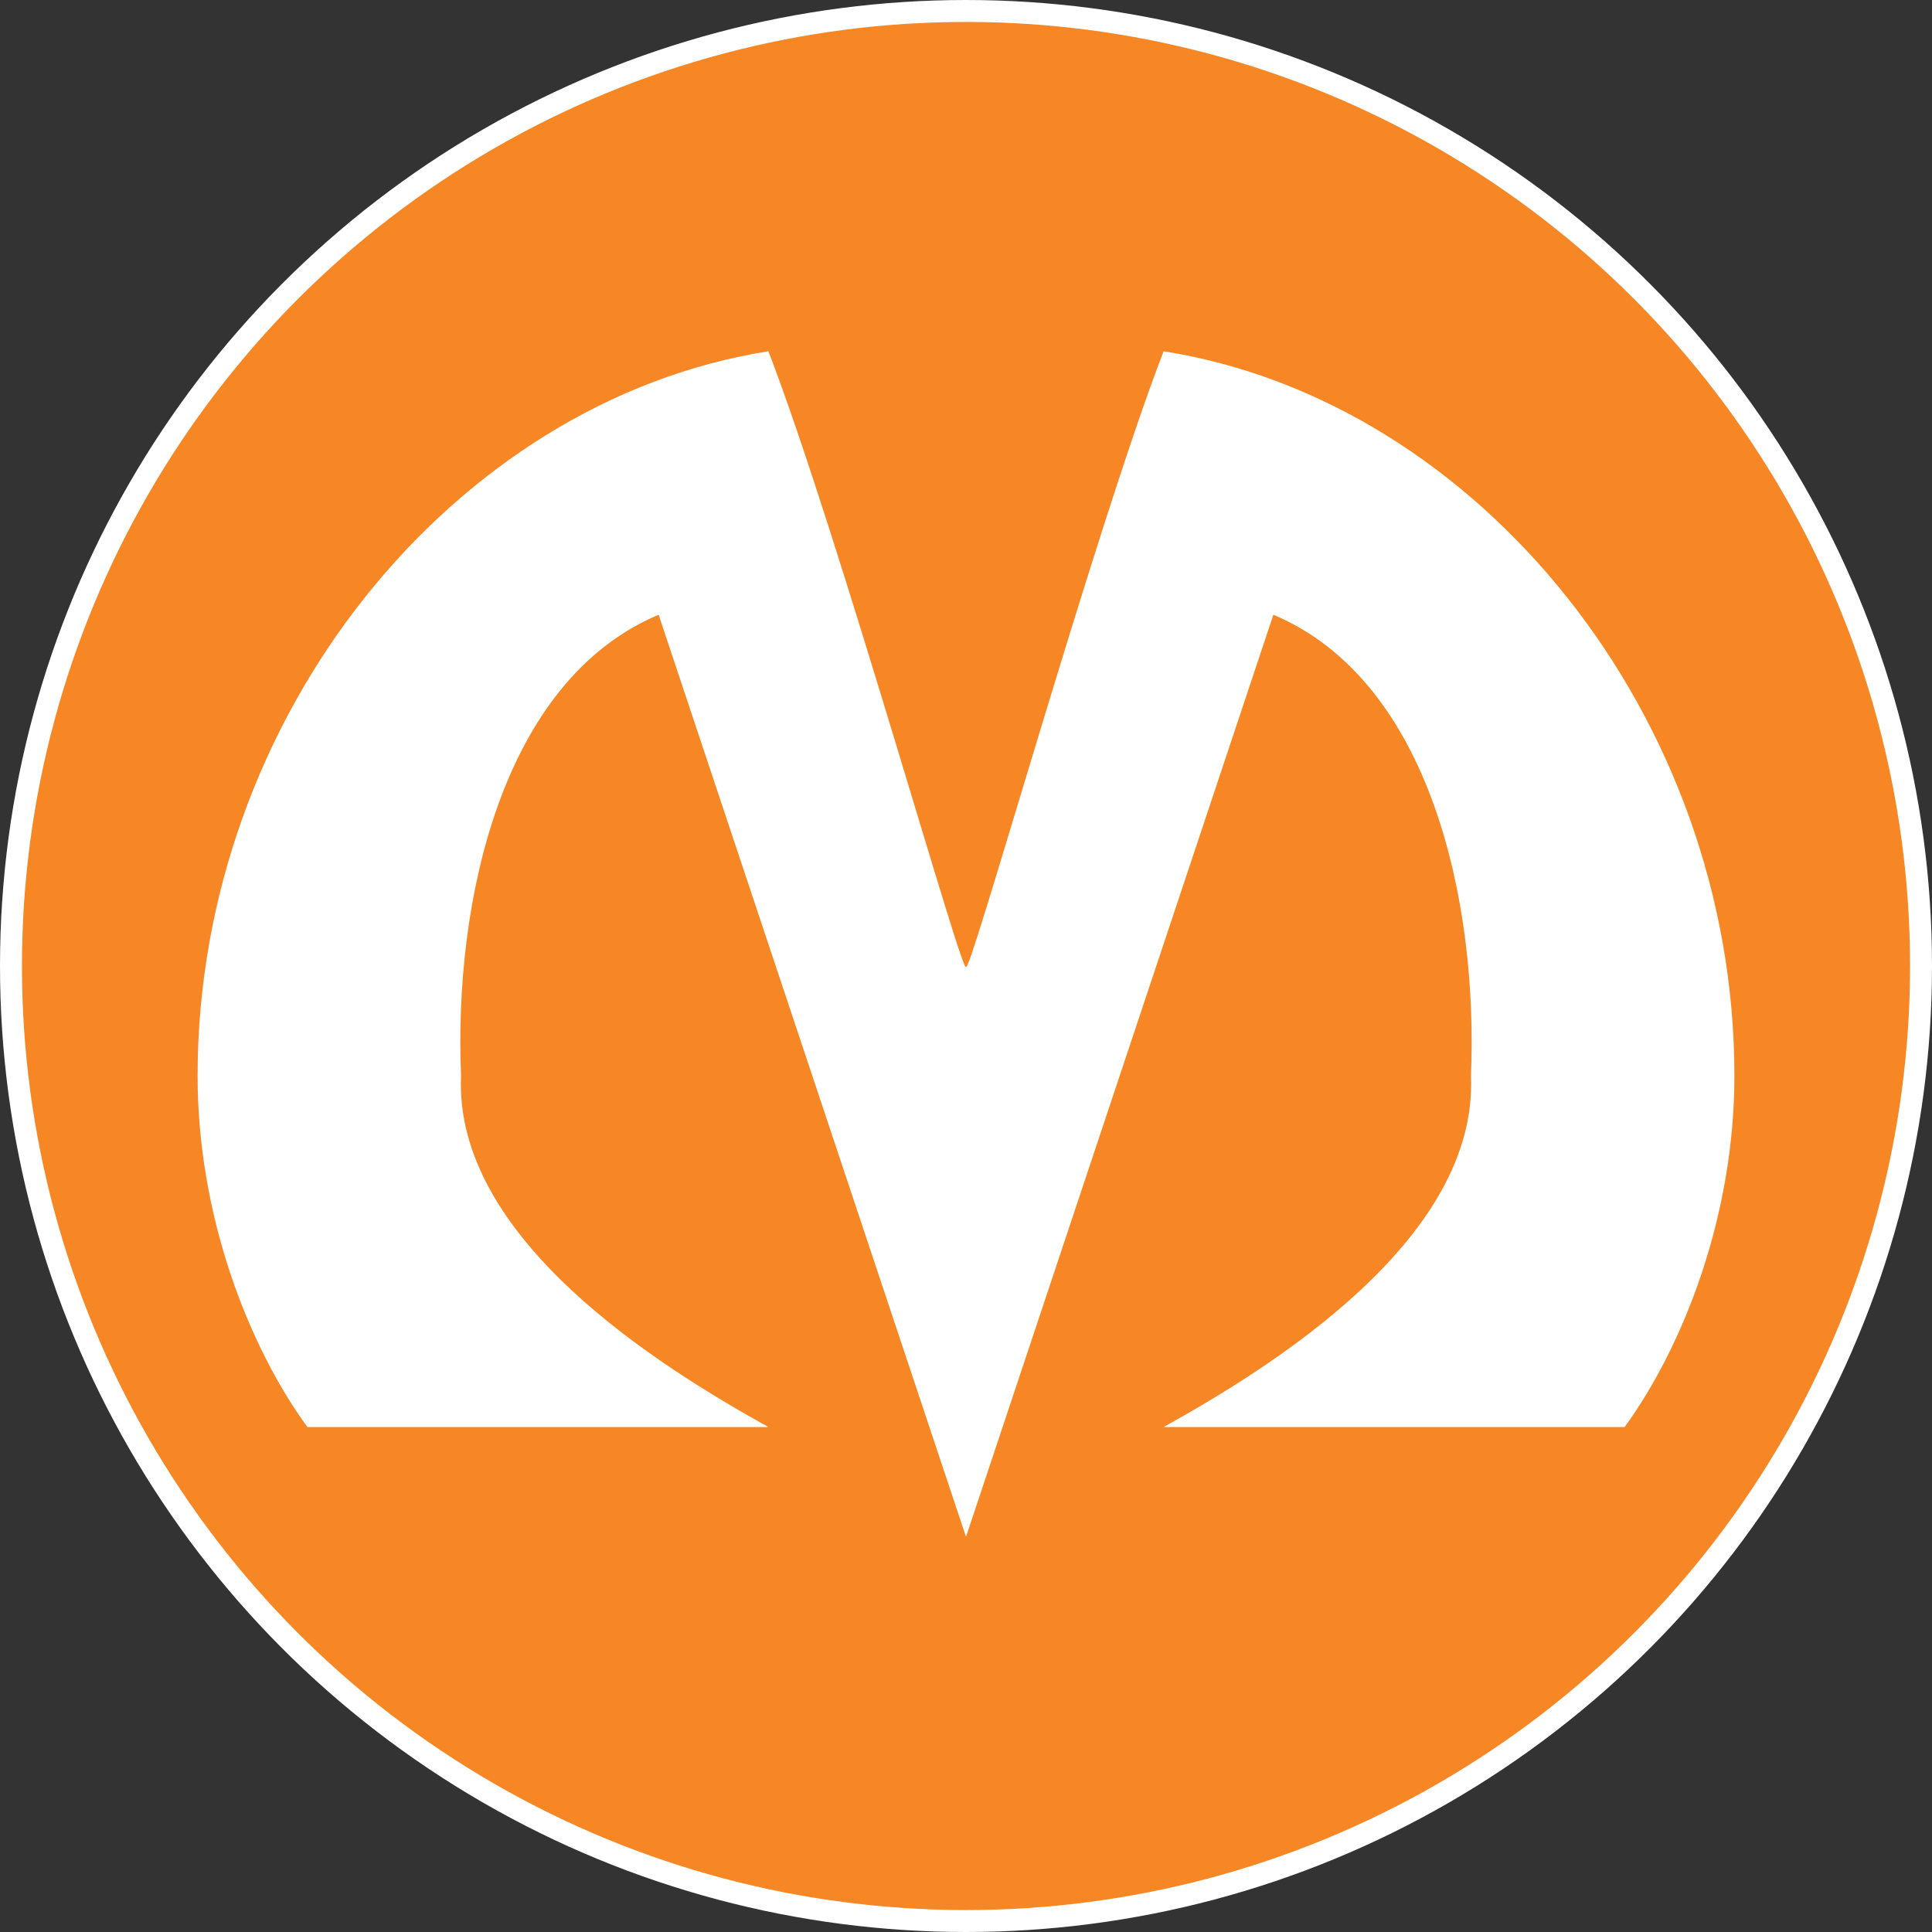 <?xml version="1.0" encoding="UTF-8"?>
<svg width="88px" height="88px" viewBox="0 0 88 88" version="1.1" xmlns="http://www.w3.org/2000/svg" xmlns:xlink="http://www.w3.org/1999/xlink">
    <rect x="0" y="0" width="88" height="88" fill="#333333" stroke="none"/>
    <title>spb/metro_orange_88</title>
    <g id="spb/metro_orange_88" stroke="none" stroke-width="1" fill="none" fill-rule="evenodd">
        <g id="metro/88/bounding" fill="#F78725" stroke="#FFFFFF">
            <circle id="Oval" cx="44" cy="44" r="43.5"></circle>
        </g>
        <path d="M35,65 C30.035,62.244 20.667,56.417 21,49 C20.667,41.113 22.825,31.018 30,28 L44,70 L58,28 C65.175,31.018 67.333,41.113 67,49 C67.333,56.417 57.965,62.244 53,65 L74,65 C76.719,61.25 79,55.321 79,49 C79,32.619 67.333,18.262 53,16 C49.833,24.214 44,45.095 44,44 C44,45.095 38.167,24.214 35,16 C20.667,18.262 9,32.619 9,49 C9,55.321 11.275,61.25 14,65 L35,65 Z" id="Fill-3" fill="#FFFFFF"></path>
    </g>
</svg>